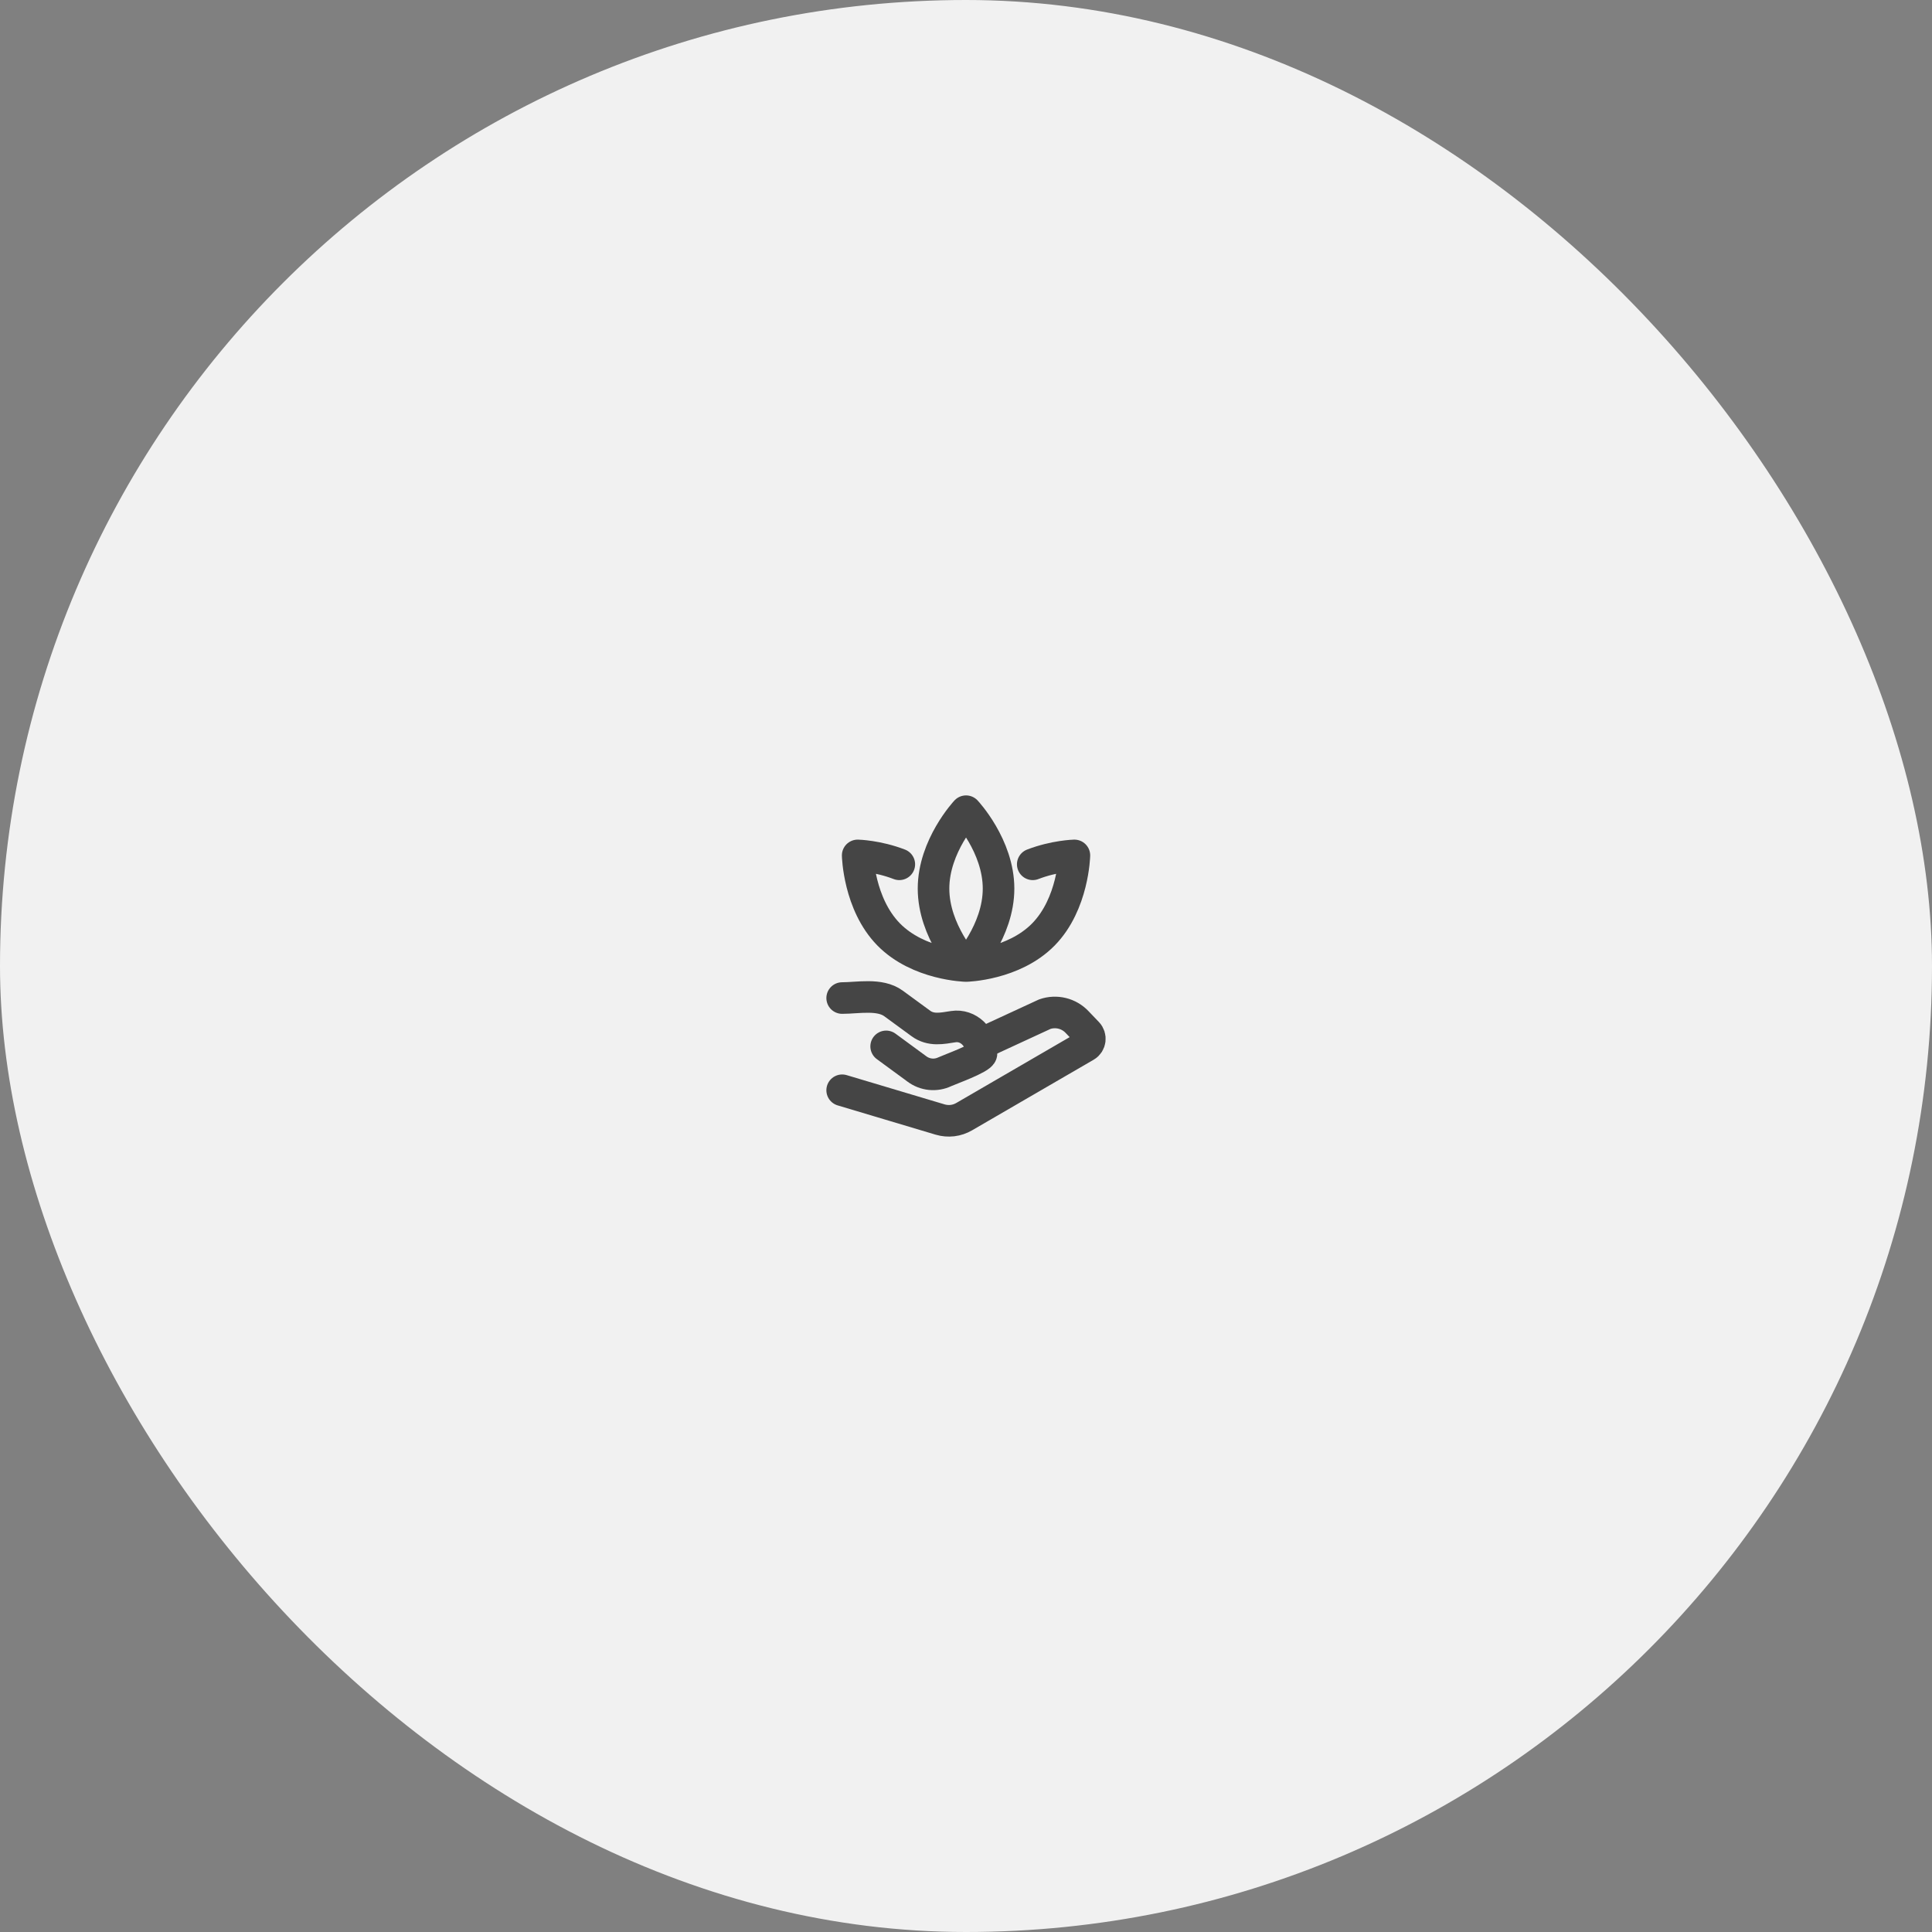 <svg width="104" height="104" viewBox="0 0 104 104" fill="none" xmlns="http://www.w3.org/2000/svg">
<rect x="0" y="0" width="104" height="104" fill="#808080" stroke="none"/>
<rect width="104" height="104" rx="52" fill="#F1F1F1"/>
<path d="M45.334 53.725C46.179 53.725 47.359 53.473 48.1 54.017L49.569 55.092C50.114 55.492 50.705 55.36 51.314 55.265C52.116 55.139 52.834 55.823 52.834 56.713C52.834 56.957 51.106 57.576 50.857 57.693C50.617 57.807 50.351 57.852 50.087 57.826C49.822 57.799 49.571 57.701 49.358 57.542L47.702 56.327" stroke="#454545" stroke-width="1.7" stroke-linecap="round" stroke-linejoin="round"/>
<path d="M52.834 56.167L56.243 54.592C56.543 54.488 56.868 54.473 57.176 54.549C57.485 54.625 57.766 54.789 57.983 55.021L58.542 55.605C58.742 55.813 58.695 56.165 58.448 56.308L51.903 60.109C51.709 60.222 51.495 60.295 51.272 60.322C51.05 60.348 50.824 60.329 50.609 60.265L45.334 58.689M52.002 52C52.002 52 53.752 50.134 53.752 47.833C53.752 45.532 52.002 43.667 52.002 43.667C52.002 43.667 50.252 45.532 50.252 47.833C50.252 50.134 52.002 52 52.002 52ZM52.002 52C52.002 52 54.558 51.943 56.169 50.3C57.779 48.656 57.835 46.047 57.835 46.047C57.835 46.047 56.777 46.071 55.593 46.526M52.002 52C52.002 52 49.446 51.943 47.835 50.3C46.224 48.656 46.169 46.047 46.169 46.047C46.169 46.047 47.227 46.071 48.41 46.526" stroke="#454545" stroke-width="1.7" stroke-linecap="round" stroke-linejoin="round"/>
</svg>
